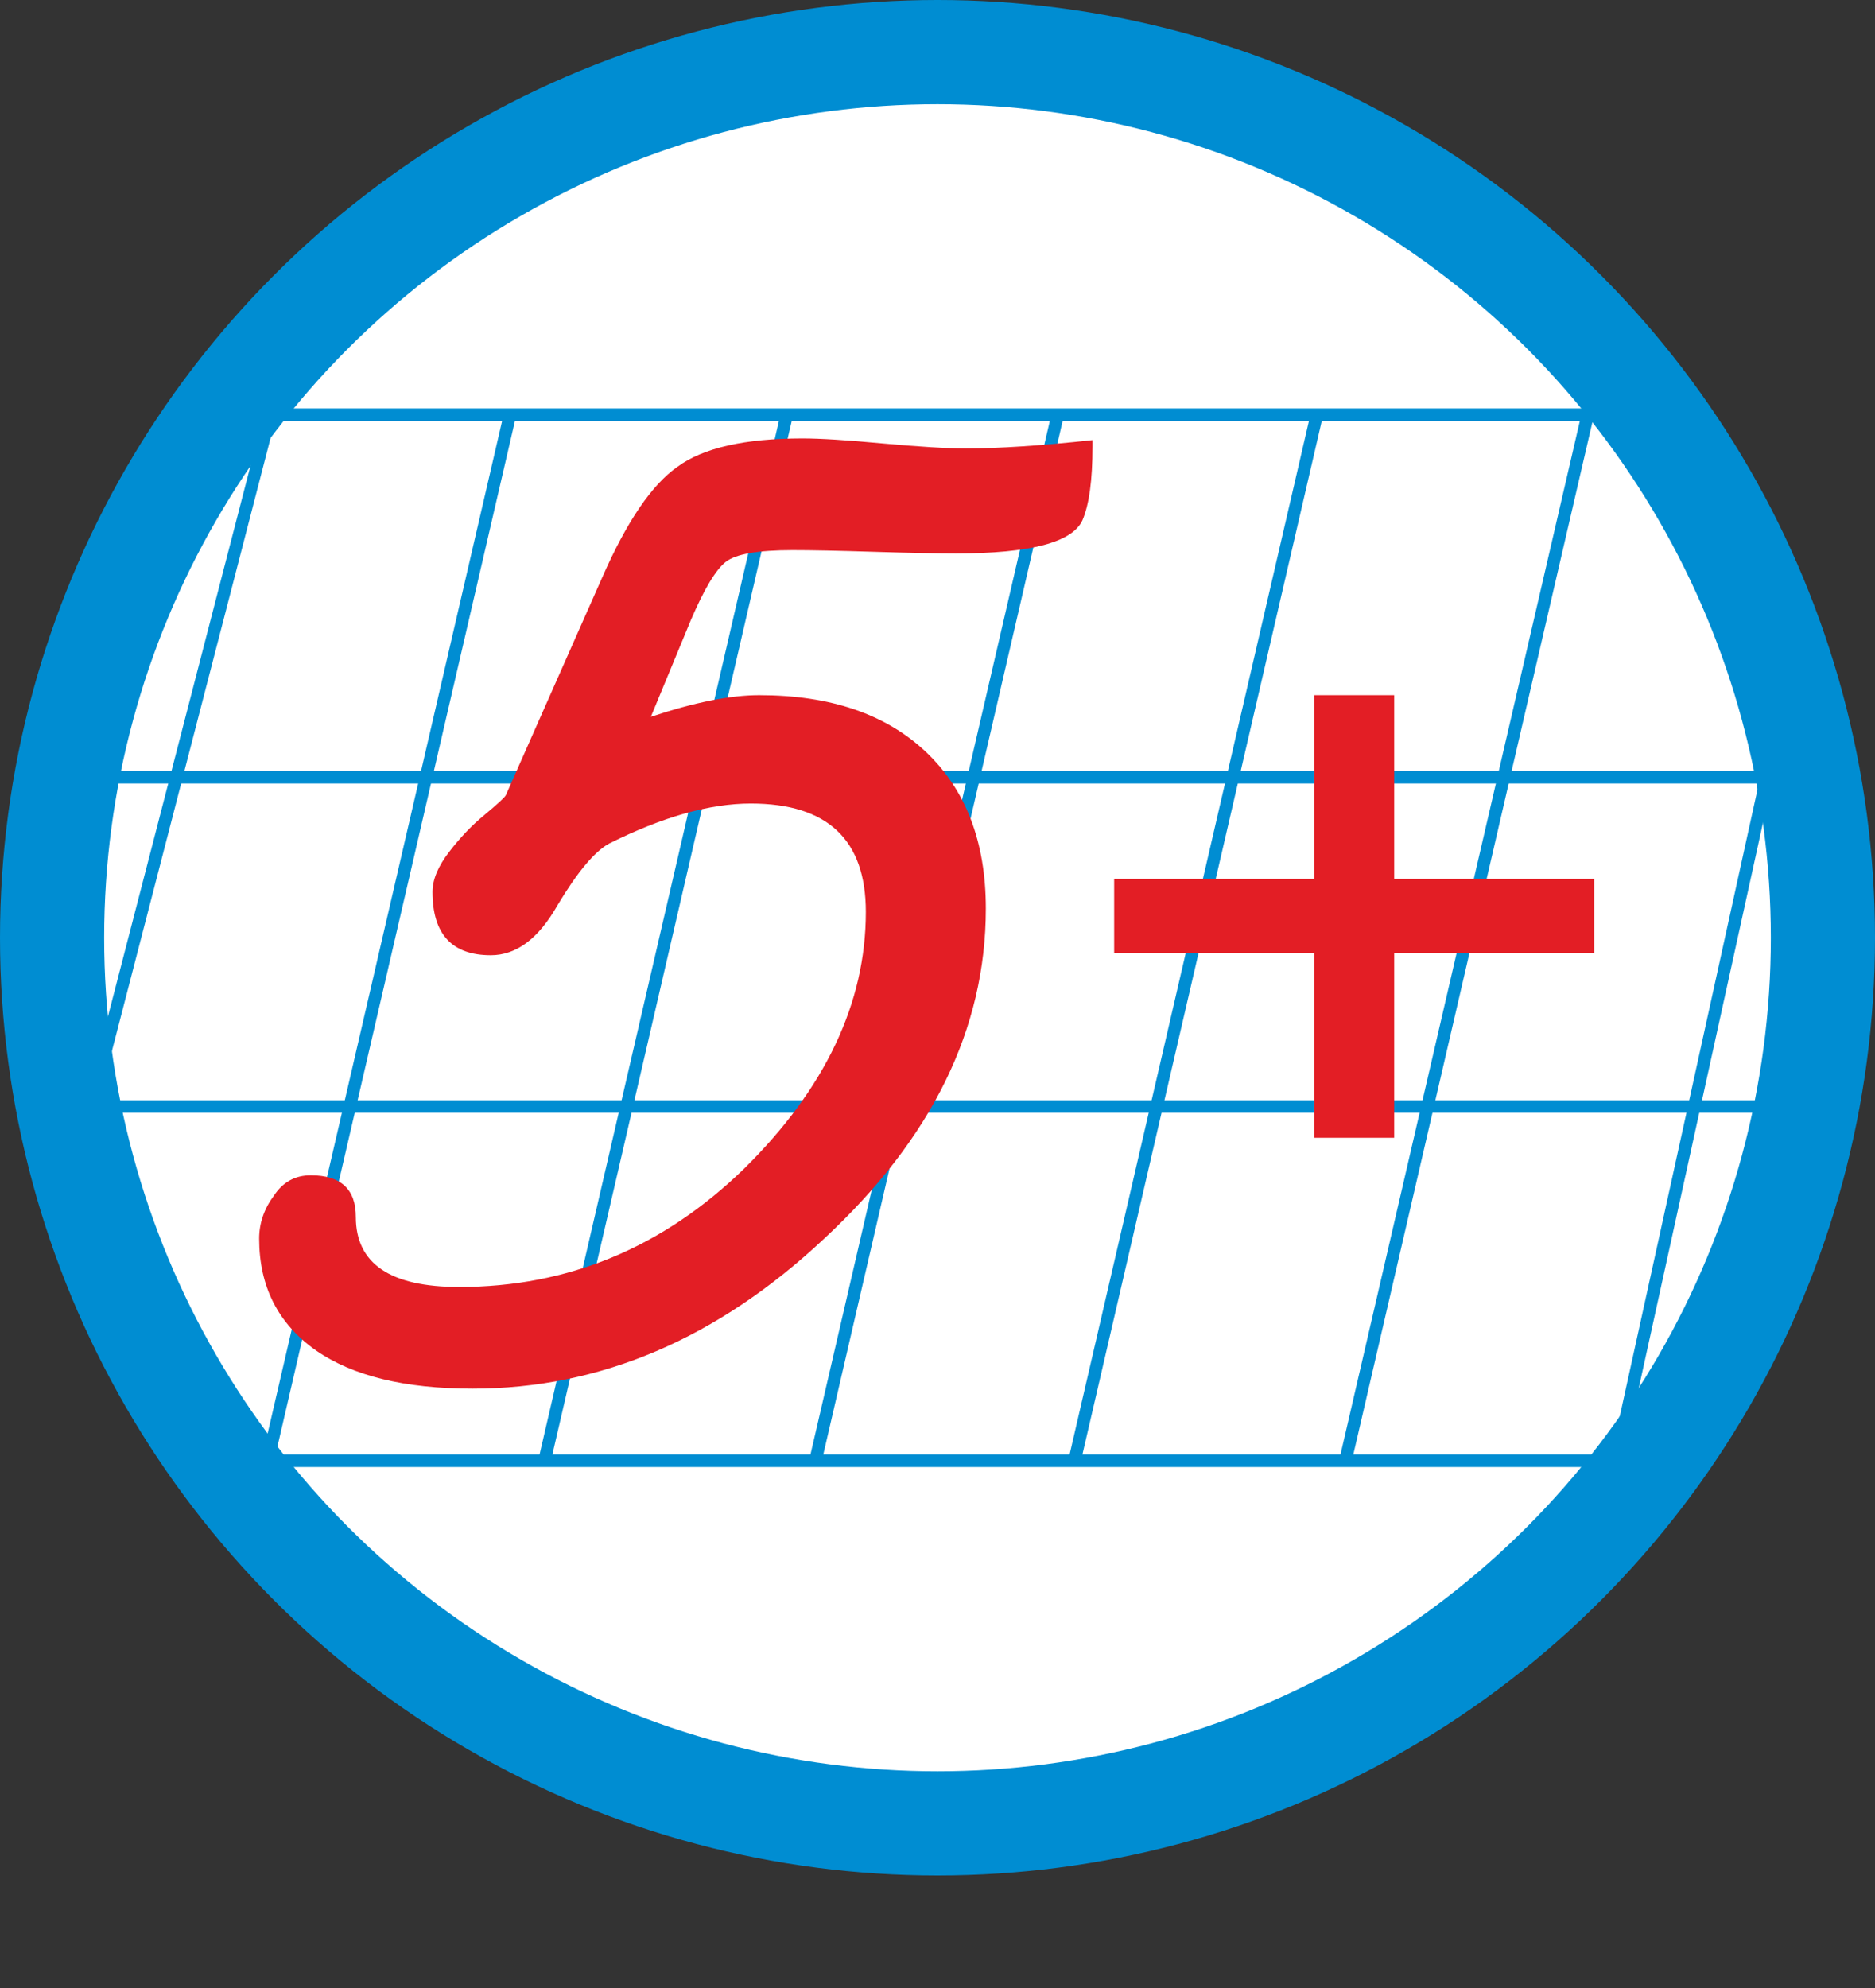 <svg width="450" height="477" viewBox="0 0 450 477" fill="none" xmlns="http://www.w3.org/2000/svg">
<rect x="0" y="0" width="450" height="477" fill="#333333" stroke="none"/>
<circle cx="225" cy="225" r="212.5" fill="white" stroke="#008DD2" stroke-width="25"/>
<line x1="44" y1="99.5" x2="399" y2="99.5" stroke="#008DD2" stroke-width="3"/>
<line x1="50" y1="350.5" x2="394" y2="350.5" stroke="#008DD2" stroke-width="3"/>
<line x1="130.84" y1="349.835" x2="188.79" y2="99.662" stroke="#008DD2" stroke-width="3"/>
<line x1="323.064" y1="349.835" x2="381.014" y2="99.662" stroke="#008DD2" stroke-width="3"/>
<line x1="13.548" y1="297.624" x2="64.548" y2="100.624" stroke="#008DD2" stroke-width="3"/>
<line x1="195.857" y1="349.835" x2="253.807" y2="99.662" stroke="#008DD2" stroke-width="3"/>
<line x1="388.077" y1="349.851" x2="430.535" y2="156.678" stroke="#008DD2" stroke-width="3"/>
<line x1="64.41" y1="349.835" x2="122.36" y2="99.662" stroke="#008DD2" stroke-width="3"/>
<line x1="258.047" y1="349.835" x2="315.997" y2="99.662" stroke="#008DD2" stroke-width="3"/>
<line x1="436" y1="186.5" x2="13" y2="186.5" stroke="#008DD2" stroke-width="3"/>
<line x1="436" y1="265.5" x2="17" y2="265.5" stroke="#008DD2" stroke-width="3"/>
<path d="M262.2 105.6V107.2C262.2 115.2 261.4 121.067 259.8 124.8C257.4 130.133 247.267 132.8 229.4 132.8C225.133 132.8 218.6 132.667 209.8 132.4C201.267 132.133 194.733 132 190.2 132C181.933 132 176.6 132.933 174.2 134.8C171.8 136.667 169 141.333 165.8 148.8L156.2 172C166.6 168.533 175.267 166.8 182.2 166.8C199.267 166.8 212.6 171.333 222.2 180.4C231.8 189.467 236.6 202 236.6 218C236.6 246.8 223.667 273.2 197.8 297.2C172.2 321.2 144.067 333.2 113.4 333.2C97.133 333.2 84.6 330.133 75.8 324C66.733 317.6 62.2 308.667 62.2 297.2C62.2 293.467 63.4 290 65.8 286.8C67.933 283.6 70.867 282 74.6 282C81.8 282 85.4 285.333 85.4 292C85.4 303.2 93.667 308.8 110.2 308.8C136.333 308.8 159.133 299.333 178.6 280.4C198.067 261.2 207.8 240.667 207.8 218.8C207.8 201.467 198.6 192.8 180.2 192.8C170.333 192.8 159 196 146.2 202.4C142.733 204.267 138.6 209.2 133.8 217.2C129.267 225.2 123.933 229.2 117.8 229.2C108.467 229.2 103.8 224.133 103.8 214C103.8 211.067 105.133 207.867 107.8 204.4C110.467 200.933 113.267 198 116.2 195.6C119.4 192.933 121.133 191.333 121.4 190.8L144.6 138.4C150.467 125.067 156.467 116.267 162.6 112C168.733 107.467 178.733 105.2 192.6 105.2C196.867 105.2 203.267 105.6 211.8 106.4C220.6 107.2 227.267 107.6 231.8 107.6C239.8 107.6 249.933 106.933 262.2 105.6Z" fill="#E31E25"/>
<path d="M382.6 228.6H334.6V273H315.4V228.6H267.4V210.9H315.4V166.8H334.6V210.9H382.6V228.6Z" fill="#E31E25"/>
</svg>
